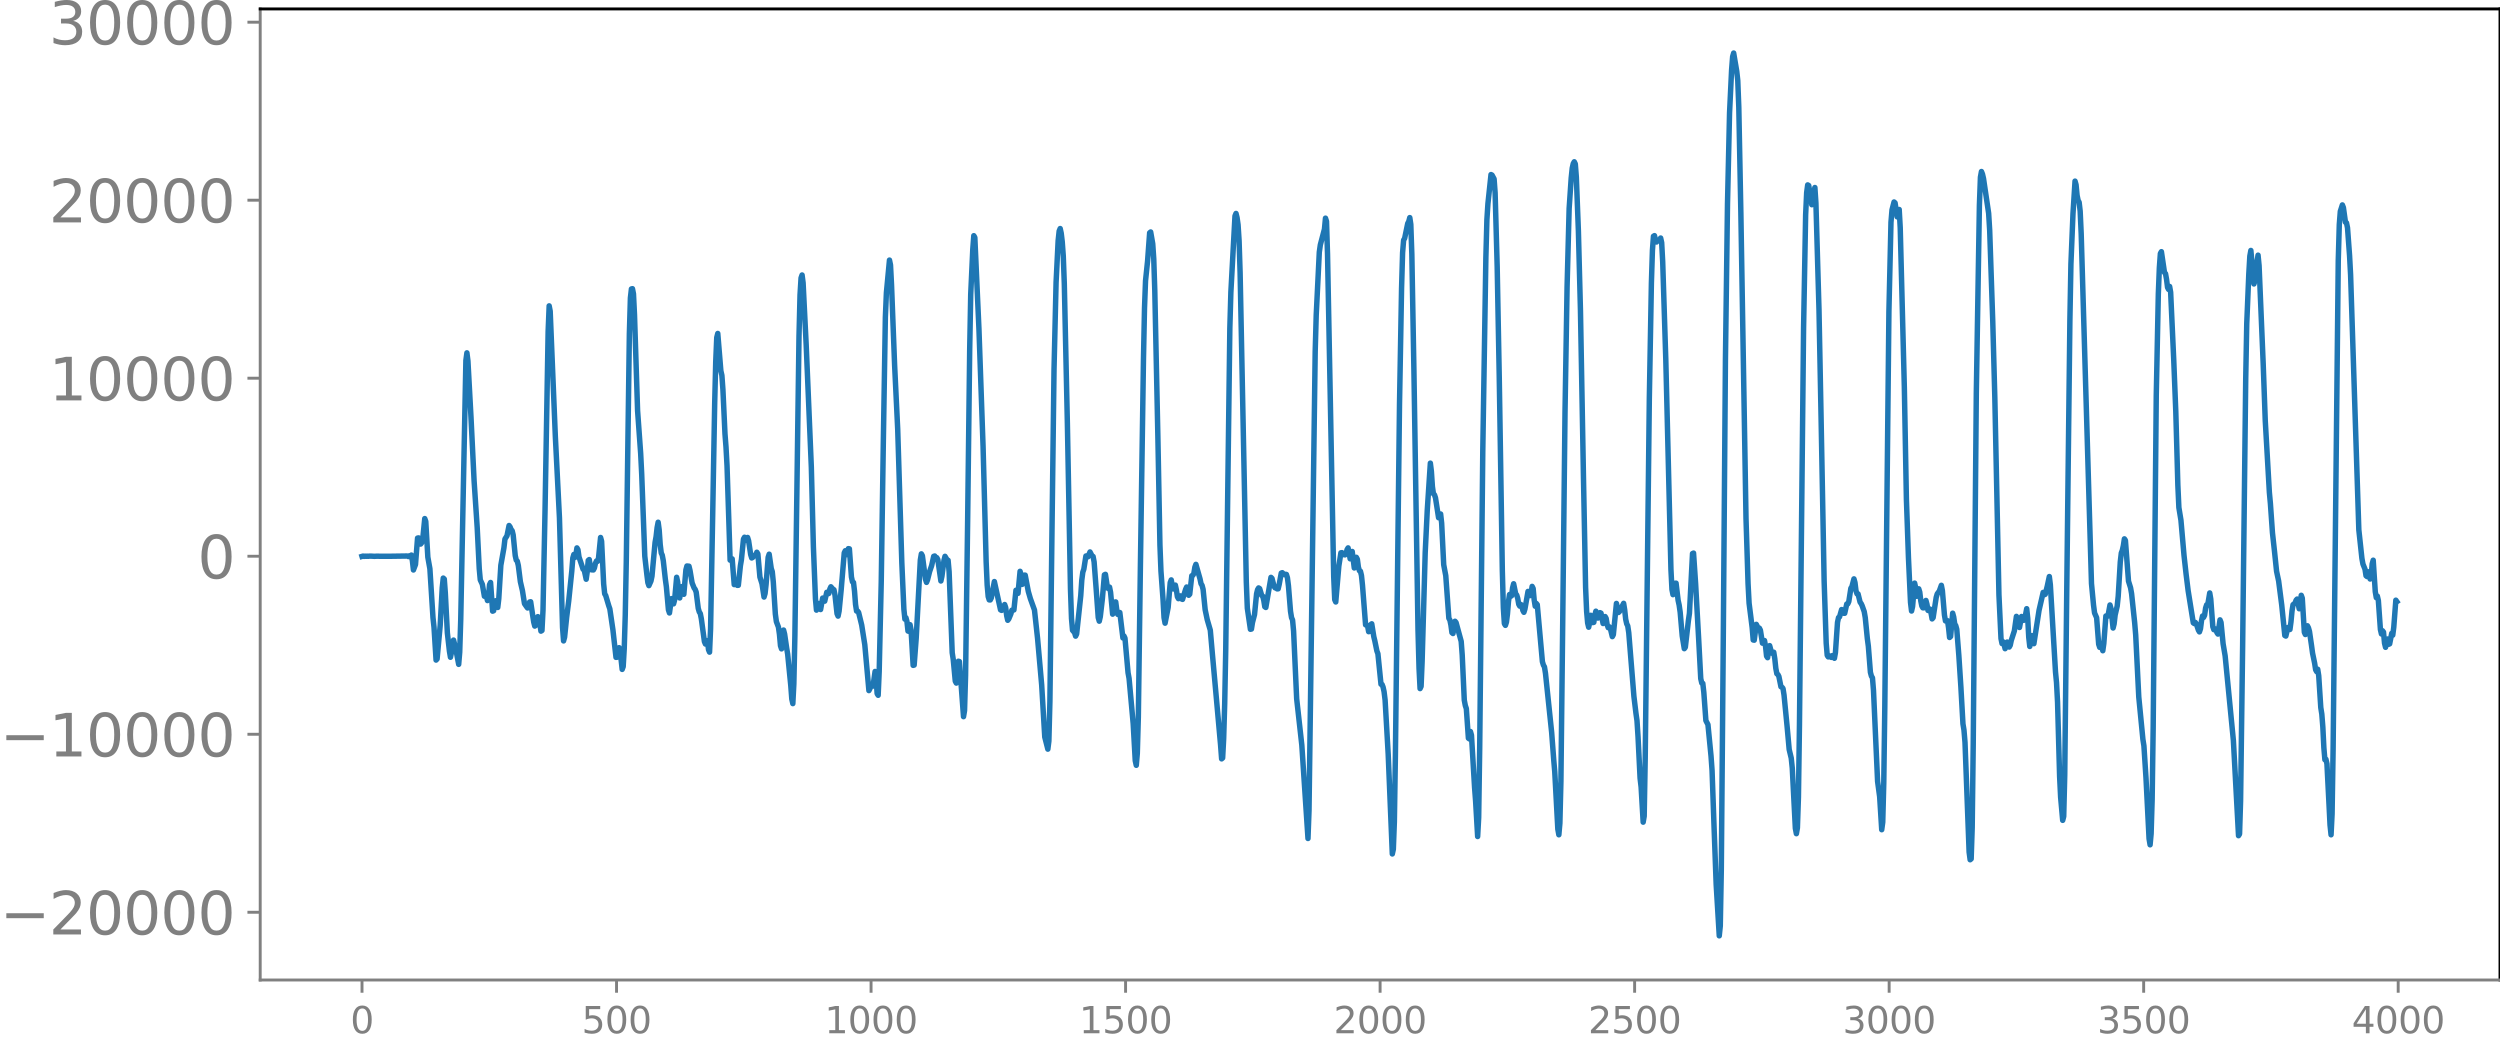 <svg xmlns="http://www.w3.org/2000/svg" xmlns:xlink="http://www.w3.org/1999/xlink" width="913.477" height="380.315" viewBox="0 0 685.107 285.236"><defs><style>*{stroke-linejoin:round;stroke-linecap:butt}</style></defs><g id="figure_1"><path id="patch_1" d="M0 285.236h685.107V0H0v285.236z" style="fill:none"/><g id="axes_1"><path id="patch_2" d="M71.308 268.558h613.8V2.446h-613.8v266.112z" style="fill:none"/><g id="matplotlib.axis_1"><g id="xtick_1"><g id="line2d_1"><defs><path id="macb5457d66" d="M0 0v3.5" style="stroke:gray;stroke-width:.8"/></defs><use xlink:href="#macb5457d66" x="99.207" y="268.558" style="fill:gray;stroke:gray;stroke-width:.8"/></g><g id="text_1" style="fill:gray" transform="matrix(.1 0 0 -.1 96.026 283.156)"><defs><path id="DejaVuSans-30" d="M2034 4250q-487 0-733-480-245-479-245-1442 0-959 245-1439 246-480 733-480 491 0 736 480 246 480 246 1439 0 963-246 1442-245 480-736 480zm0 500q785 0 1199-621 414-620 414-1801 0-1178-414-1799Q2819-91 2034-91q-784 0-1198 620-414 621-414 1799 0 1181 414 1801 414 621 1198 621z" transform="scale(.016)"/></defs><use xlink:href="#DejaVuSans-30"/></g></g><g id="xtick_2"><use xlink:href="#macb5457d66" id="line2d_2" x="168.958" y="268.558" style="fill:gray;stroke:gray;stroke-width:.8"/><g id="text_2" style="fill:gray" transform="matrix(.1 0 0 -.1 159.414 283.156)"><defs><path id="DejaVuSans-35" d="M691 4666h2478v-532H1269V2991q137 47 274 70 138 23 276 23 781 0 1237-428 457-428 457-1159 0-753-469-1171Q2575-91 1722-91q-294 0-599 50Q819 9 494 109v635q281-153 581-228t634-75q541 0 856 284 316 284 316 772 0 487-316 771-315 285-856 285-253 0-505-56-251-56-513-175v2344z" transform="scale(.016)"/></defs><use xlink:href="#DejaVuSans-35"/><use xlink:href="#DejaVuSans-30" x="63.623"/><use xlink:href="#DejaVuSans-30" x="127.246"/></g></g><g id="xtick_3"><use xlink:href="#macb5457d66" id="line2d_3" x="238.708" y="268.558" style="fill:gray;stroke:gray;stroke-width:.8"/><g id="text_3" style="fill:gray" transform="matrix(.1 0 0 -.1 225.982 283.156)"><defs><path id="DejaVuSans-31" d="M794 531h1031v3560L703 3866v575l1116 225h631V531h1031V0H794v531z" transform="scale(.016)"/></defs><use xlink:href="#DejaVuSans-31"/><use xlink:href="#DejaVuSans-30" x="63.623"/><use xlink:href="#DejaVuSans-30" x="127.246"/><use xlink:href="#DejaVuSans-30" x="190.869"/></g></g><g id="xtick_4"><use xlink:href="#macb5457d66" id="line2d_4" x="308.457" y="268.558" style="fill:gray;stroke:gray;stroke-width:.8"/><g id="text_4" style="fill:gray" transform="matrix(.1 0 0 -.1 295.733 283.156)"><use xlink:href="#DejaVuSans-31"/><use xlink:href="#DejaVuSans-35" x="63.623"/><use xlink:href="#DejaVuSans-30" x="127.246"/><use xlink:href="#DejaVuSans-30" x="190.869"/></g></g><g id="xtick_5"><use xlink:href="#macb5457d66" id="line2d_5" x="378.207" y="268.558" style="fill:gray;stroke:gray;stroke-width:.8"/><g id="text_5" style="fill:gray" transform="matrix(.1 0 0 -.1 365.483 283.156)"><defs><path id="DejaVuSans-32" d="M1228 531h2203V0H469v531q359 372 979 998 621 627 780 809 303 340 423 576 121 236 121 464 0 372-261 606-261 235-680 235-297 0-627-103-329-103-704-313v638q381 153 712 231 332 78 607 78 725 0 1156-363 431-362 431-968 0-288-108-546-107-257-392-607-78-91-497-524-418-433-1181-1211z" transform="scale(.016)"/></defs><use xlink:href="#DejaVuSans-32"/><use xlink:href="#DejaVuSans-30" x="63.623"/><use xlink:href="#DejaVuSans-30" x="127.246"/><use xlink:href="#DejaVuSans-30" x="190.869"/></g></g><g id="xtick_6"><use xlink:href="#macb5457d66" id="line2d_6" x="447.957" y="268.558" style="fill:gray;stroke:gray;stroke-width:.8"/><g id="text_6" style="fill:gray" transform="matrix(.1 0 0 -.1 435.233 283.156)"><use xlink:href="#DejaVuSans-32"/><use xlink:href="#DejaVuSans-35" x="63.623"/><use xlink:href="#DejaVuSans-30" x="127.246"/><use xlink:href="#DejaVuSans-30" x="190.869"/></g></g><g id="xtick_7"><use xlink:href="#macb5457d66" id="line2d_7" x="517.707" y="268.558" style="fill:gray;stroke:gray;stroke-width:.8"/><g id="text_7" style="fill:gray" transform="matrix(.1 0 0 -.1 504.983 283.156)"><defs><path id="DejaVuSans-33" d="M2597 2516q453-97 707-404 255-306 255-756 0-690-475-1069Q2609-91 1734-91q-293 0-604 58T488 141v609q262-153 574-231 313-78 654-78 593 0 904 234t311 681q0 413-289 645-289 233-804 233h-544v519h569q465 0 712 186t247 536q0 359-255 551-254 193-729 193-260 0-557-57-297-56-653-174v562q360 100 674 150t592 50q719 0 1137-327 419-326 419-882 0-388-222-655t-631-370z" transform="scale(.016)"/></defs><use xlink:href="#DejaVuSans-33"/><use xlink:href="#DejaVuSans-30" x="63.623"/><use xlink:href="#DejaVuSans-30" x="127.246"/><use xlink:href="#DejaVuSans-30" x="190.869"/></g></g><g id="xtick_8"><use xlink:href="#macb5457d66" id="line2d_8" x="587.457" y="268.558" style="fill:gray;stroke:gray;stroke-width:.8"/><g id="text_8" style="fill:gray" transform="matrix(.1 0 0 -.1 574.732 283.156)"><use xlink:href="#DejaVuSans-33"/><use xlink:href="#DejaVuSans-35" x="63.623"/><use xlink:href="#DejaVuSans-30" x="127.246"/><use xlink:href="#DejaVuSans-30" x="190.869"/></g></g><g id="xtick_9"><use xlink:href="#macb5457d66" id="line2d_9" x="657.207" y="268.558" style="fill:gray;stroke:gray;stroke-width:.8"/><g id="text_9" style="fill:gray" transform="matrix(.1 0 0 -.1 644.482 283.156)"><defs><path id="DejaVuSans-34" d="M2419 4116 825 1625h1594v2491zm-166 550h794V1625h666v-525h-666V0h-628v1100H313v609l1940 2957z" transform="scale(.016)"/></defs><use xlink:href="#DejaVuSans-34"/><use xlink:href="#DejaVuSans-30" x="63.623"/><use xlink:href="#DejaVuSans-30" x="127.246"/><use xlink:href="#DejaVuSans-30" x="190.869"/></g></g></g><g id="matplotlib.axis_2"><g id="ytick_1"><g id="line2d_10"><defs><path id="m7cbb929b31" d="M0 0h-3.5" style="stroke:gray;stroke-width:.8"/></defs><use xlink:href="#m7cbb929b31" x="71.308" y="250.002" style="fill:gray;stroke:gray;stroke-width:.8"/></g><g id="text_10" style="fill:gray" transform="matrix(.16 0 0 -.16 0 256.081)"><defs><path id="DejaVuSans-2212" d="M678 2272h4006v-531H678v531z" transform="scale(.016)"/></defs><use xlink:href="#DejaVuSans-2212"/><use xlink:href="#DejaVuSans-32" x="83.789"/><use xlink:href="#DejaVuSans-30" x="147.412"/><use xlink:href="#DejaVuSans-30" x="211.035"/><use xlink:href="#DejaVuSans-30" x="274.658"/><use xlink:href="#DejaVuSans-30" x="338.281"/></g></g><g id="ytick_2"><use xlink:href="#m7cbb929b31" id="line2d_11" x="71.308" y="201.218" style="fill:gray;stroke:gray;stroke-width:.8"/><g id="text_11" style="fill:gray" transform="matrix(.16 0 0 -.16 0 207.296)"><use xlink:href="#DejaVuSans-2212"/><use xlink:href="#DejaVuSans-31" x="83.789"/><use xlink:href="#DejaVuSans-30" x="147.412"/><use xlink:href="#DejaVuSans-30" x="211.035"/><use xlink:href="#DejaVuSans-30" x="274.658"/><use xlink:href="#DejaVuSans-30" x="338.281"/></g></g><g id="ytick_3"><use xlink:href="#m7cbb929b31" id="line2d_12" x="71.308" y="152.433" style="fill:gray;stroke:gray;stroke-width:.8"/><use xlink:href="#DejaVuSans-30" id="text_12" style="fill:gray" transform="matrix(.16 0 0 -.16 54.127 158.512)"/></g><g id="ytick_4"><use xlink:href="#m7cbb929b31" id="line2d_13" x="71.308" y="103.648" style="fill:gray;stroke:gray;stroke-width:.8"/><g id="text_13" style="fill:gray" transform="matrix(.16 0 0 -.16 13.408 109.727)"><use xlink:href="#DejaVuSans-31"/><use xlink:href="#DejaVuSans-30" x="63.623"/><use xlink:href="#DejaVuSans-30" x="127.246"/><use xlink:href="#DejaVuSans-30" x="190.869"/><use xlink:href="#DejaVuSans-30" x="254.492"/></g></g><g id="ytick_5"><use xlink:href="#m7cbb929b31" id="line2d_14" x="71.308" y="54.863" style="fill:gray;stroke:gray;stroke-width:.8"/><g id="text_14" style="fill:gray" transform="matrix(.16 0 0 -.16 13.408 60.942)"><use xlink:href="#DejaVuSans-32"/><use xlink:href="#DejaVuSans-30" x="63.623"/><use xlink:href="#DejaVuSans-30" x="127.246"/><use xlink:href="#DejaVuSans-30" x="190.869"/><use xlink:href="#DejaVuSans-30" x="254.492"/></g></g><g id="ytick_6"><use xlink:href="#m7cbb929b31" id="line2d_15" x="71.308" y="6.079" style="fill:gray;stroke:gray;stroke-width:.8"/><g id="text_15" style="fill:gray" transform="matrix(.16 0 0 -.16 13.408 12.158)"><use xlink:href="#DejaVuSans-33"/><use xlink:href="#DejaVuSans-30" x="63.623"/><use xlink:href="#DejaVuSans-30" x="127.246"/><use xlink:href="#DejaVuSans-30" x="190.869"/><use xlink:href="#DejaVuSans-30" x="254.492"/></g></g></g><path id="line2d_16" d="m99.207 152.477.282-.086.282.081.282-.076.282.072.282-.068.282.064.282-.06.564.003.846.048.846-.04.846.032 1.128-.004 1.691-.008 4.512-.066.282.147.282-.197.282.285.282-.49.282 1.6.282 2.483.563-1.489.564-7.251.282-.05.282 1.661.282.029.282-.35.282-.918.564-5.714.282.784.564 9.782.564 3.172.846 13.405.282 2.62.564 9.01.282-.308.846-9.142.563-10.375.282-2.64.282.268.282 3.78.564 11 .564 4.976.282 1.67.282-1.372.282-2.596.282-.737.564 2.17.846 4.48.282-3.348.282-8.968 1.41-70.953.281-2.097.282 2.231.846 15.546.846 17.353.846 12.72.564 11.3.282 3.074.564 1.21.564 3.271.282-.14.282.233.282 1.09.282-1.11.282-3.24.282-.606.563 7.86.282-.123.282-2.172.282-.556.282 1.214.282.619.282-2.392.564-9.164.846-4.775.282-2.415.564-.897.564-2.81.282.394.282.715.282.295.282 1.18.564 5.668.282 1.243.282.277.282 1.187.563 4.445.564 2.434.564 3.574.564.823.282.36.282-.467.282-1.165.282-.07.564 3.786.282 1.811.282 1.069.282-.222.564-2.364.282.24.564 3.728.282-.181.282-5.527.563-27.617.846-48.833.282-6.978.282 1.466 1.41 34.302 1.128 22.332.846 30.001.282 3.712.282-1.023.564-5.46.564-4.466.845-8.203.282-3.57.282-.965.282.83.282-.79.282-1.836.282.487.282 1.98 1.128 3.39.282.078.564 2.646.282-2.025.282-3.132.282-.23.282 1.894.282.91.564.037.282-.536.282-1.278.282-.634.281.098.282-.887.564-5.657.282 1.033.564 11.715.282 2.697.282.463.846 2.841.282.806.846 5.757.846 7.542.282-.037.564-2.617.282.763.564 5.185.281-.764.282-4.857.282-9.172.282-14.69.846-62.544.282-9.749.282-2.479.282-.068.282 1.411.282 5.72.846 26.317.846 11.724.282 5.65.846 22.47.564 5.007.282 2.258.282.818.563-1.263.282-1.34.846-9.232.282-1.593.282-2.484.282-1.467.282 2.093.282 4.02.282 2.294.282.635.282 1.51.564 5.074.282 2.056.564 6.322.282.86.564-3.931.282.288.282 1.144.282-1.038.563-6.238.282 1.308.282 3.434.282.922.282-2.139.282-.973.282 1.735.282.371.564-6.71.282-1.044.564.06.282 1.175.564 3.384.564 1.415.282.374.282.759.564 4.441.282.978.282.449.281 1.41.846 6.27.282.669.282-.942.282.09.282 2.413.282.662.282-6.394.564-30.41.564-31.453.282-11.302.282-6.644.282-1.123.846 10.25.282 1.238.282 3.882.564 12.121.282 3.634.282 5.117.845 25.878.282-.296.282-.057.564 7.056.282-.252.282-.694.282 1.148.282-.017.564-5.345.282-1.68.564-5.641.282-.501.282.857.282-.228.282-.572.282.915.564 3.769.282.936.282-.153.281-.534.282.094.282-.08.282-.895.282.442.564 6.377.564 1.792.564 3.67.282-.96.282-2.521.564-7.412.282-.85.564 3.91.282.871.282 2.796.564 8.832.282 2.068.564 1.495.281 1.99.282 3.12.282.857.564-5.153.282 1.078.564 3.852.282 1.707.846 8.55.282 3.709.282 1.26.282-5.427.282-13.09.564-40.714.564-41.45.282-11.309.282-4.647.282-.82.282 2.162.845 16.982 1.41 33.496.564 21.827.564 14.29.282 3.081.564-1.818.282 1.103.282.552.564-3.136.282.646.282.199.564-2.432.282.428.282-.106.282-1.214.282-.62.563.65.282.168.282 1.448.564 5.114.282.657.282-1.363.564-5.77.846-10.199.282-.579.282 1.086.282-.038.282-1.623.282.044.564 7.717.282 1.325.282.172.282 2.375.282 3.676.282 1.8.282-.001.281.366.846 3.475.846 5.38 1.128 12.568.282-.537.282-1.05.564.359.564-4.01.282 1.853.282 4.23.282.442.282-6.49.564-24.7.564-37.803.563-34.612.282-6.694.846-8.961.282 1.353.282 5.466.846 22.011.846 17.528 1.128 36.602.564 12.707.282 2.726.282-.392.282 1.054.282 2.607.282.086.281-1.831.282 1.437.564 9.708.282-.077.564-7.417 1.128-21.375.282-1.688.282.514.564 4.265.282 2.175.282.86.282-.689.564-2.25.564-1.646.564-2.552.282-.088.282.417.281.036.282.51.846 5.88.282-1.297.564-4.346.282-1.11.564.941.282.137.282 3.153.846 22.179.282 1.828.564 5.98.282.518.564-5.99.282.092 1.127 15.099.282-1.674.282-9.622.564-42.2.564-47.061.282-15.178.564-12.306.282-3.761.282.479 1.128 25.095 1.128 32.125.846 31.688.282 6.351.281 3.169.282.895.282.017.282-.551.846-4.487 1.692 7.754.282.146.282-.19.564-1.417.282.833.282 2.253.282 1.233.282-.365.564-1.36.282-1.035.564-.073.563-5.399.282.187.282.664.564-6.038.282 1.06.282 2.525.282-.533.282-2.003.282.002.846 4.461.564 1.955 1.128 3.14.846 7.788 1.127 12.742.846 14.27.846 3.325.282-2.226.282-10.807.564-46.304.564-44.686.564-23.885.564-11.413.282-2.657.282-.686.282 1.283.282 2.358.282 3.88.282 7.566.845 38.45.846 45.213.282 8.102.282 3.234.564.664.282.943.282-.592 1.128-10.504.282-4.234.282-2.187.282-.834.564-3.607.282-.05.282.269.564-1.33.564 1.098.281.135.282 1.508.564 7.44.564 7.806.282.985.282-1.23.564-4.849.564-6.625.282-.133.564 3.757.282.129.282-.383.282 1.43.564 5.978.282-.965.282-2.337.282-.05.282 2.137.282 1.28.281-.514.282.002.846 6.965.282-.548.282.6.846 9.487.282 1.548 1.128 12.446.564 10.102.282 1.267.282-3.264.282-9.912.564-41.325.846-56.887.282-13.933.281-7.448.564-5.447.564-7.711.282-.226.564 3.23.282 4.17.282 8.677.846 40.013.564 29.668.282 7.18.564 7.707.282 5.04.282 1.52.846-4.315.564-6.804.281-.741.282 1.586.282.893.282-.683.282-.37.282 1.321.282 1.877.282.517.282-.694.282-.065.282.829.282.127.846-2.755.282-.632.282.657.282 1.603.282-.302.564-5.045.282-.113.282-.482.282-1.76.282-.765 1.127 3.983.282 1.328.282.443.282 1.106.564 5.567.564 2.7.846 2.915.564 6.436 2.256 25.075.282 3.747.282-.254.281-5.325.282-9.491.282-14.666 1.128-88.318.282-9.823 1.128-20.894.282-.692.282 1.12.282 1.987.282 4.388.282 8.856 1.692 84.584.282 7.233.845 5.783.282-.062.282-1.784.564-2.182.564-5.697.282-1.153.282-.454.282.193.564 1.879.282.2.282 1.136.282 1.751.282.193 1.41-8.246.282.276.564 2.186.282.408.281.027.282.259.282-.018.282-1.213.564-3.093.282-.112.564.529.282-.106.282.051.282.905.282 2.222.564 6.962.282 1.755.282.647.282 3.037.846 18.566 1.41 12.686 1.691 25.58.282-7.653 1.692-125.754.282-10.026.846-17.256.282-1.988 1.128-4.301.282-3.012.282.874.281 9.044 1.692 88.338.282 6.306.282.615.846-9.863.564-3.61.282-.044.282.511.564.097.282-.243.282-1.204.282-.464.564 2.992.564-2.008.563 4.517.282-.913.282-2.01.282.536.282 2.151.282.984.282.142.282 1.164.282 2.694.846 10.839.282.033.282.332.282 1.512.282-.076.282-1.866.282-.217.564 3.521.282 1.159.564 2.765.282.756.845 8.362.282.045.282.71.282 1.28.282 2.306.846 14.82 1.128 27.342.282-1.271.282-7.495.282-17.987 1.128-96.44.564-31.857.282-9.708.282-3.453.282-.483.845-4.088.282-.528.282-1.071.282 1.863.282 8.172.564 31.527 1.128 71.6.282 10.364.282 5.542.282-.603.282-6.81.846-29.854.564-11.625.846-12.887.282 2.236.281 4.178.282 1.978.282.256.282.85.846 5.456.282-.255.282-.766.282 2.507.564 11.404.564 3 .846 11.676.282.468.282 1.367.282 2.09.282.243.564-3.356.282.339 1.41 5.17.281 3.752.564 12.347.282 1.48.282.845.564 8.102.282.209.282-2.023.282 1 .846 14.286.282 3.704.564 9.775.282-5.21.282-19.05.846-81.463.845-52.925.282-10.388.282-4.382.846-7.983.282.146.564 1.048.282 3.823.564 20.208.564 30.073.846 53.172.282 10.285.282 4.312.282.466.282-.877.282-2.256.282-3.424.282-1.887.281.524.282-.19.282-2.177.282-1.108.564 2.749.282.335.282.937.282 1.614.282.495.282-.459.282.371.282 1.267.282.51.282-.905.846-4.816.282.261.282.883.282-.73.282-1.792.282.574.282 3.137.282 1.723.281-.786.282.351 1.41 15.633.282.944.282.479.282 1.767 1.692 16.197.564 7.466.282 3.296.846 15.742.282 1.544.282-3.19.282-11.391.563-49.784.564-51.634.564-34.179.564-21.445.564-8.355.282-2.7.282-1.258.282-.492.282.594.282 3.605.564 14.789.564 21.739.846 46.808.564 29.121.282 6.557.282 3.182.281 1.151.282-1.293.282-1.969.282.266.282 1.73.282-.07.282-1.995.282-1.058.564 1.88.282-.445.282-1.032.282.128.564 2.842.282-.668.282-1.235.282.496.282 1.756.282.792.282-.246.282.355.564 2.347.282-.536.845-8.559.564 2.48.282-.271 1.128-2.24.282 1.746.282 2.606.282 1.267.282.565.282 1.89 1.41 17.424.564 4.667.282 1.986.282 4.367.564 11.395.281 2.412.564 9.643.282-1.628.282-15.925 1.128-98.707.564-31.487.282-8.944.282-3.862.282-.173.282 1.22.282.519.282-.382.564-.264.282-.439.282 1.264.282 5.274.846 26.693 1.41 57.532.281 5.538.282 1.427.282-1.25.282-1.877.282-.02.564 4.715.282 1.284.282 1.976.564 6.5.564 3.477.282-.37.846-7.342.282-1.986.845-16.368.282-.126.564 8.353.846 15.34.564 10.71.282 1.213.282.087.282 2.484.564 7.716.564 1.084.846 8.644.282 3.931.564 15.93.564 15.362.845 14.03.282-2.707.282-15.52.564-66.167.564-73.393.564-42.783.564-24.937.564-11.835.282-3.593.282-.985.846 5.005.282 2.538.282 7.333.564 28.94 1.41 83.735.563 17.879.282 5.34.846 6.702.282 3.376.282.053.564-4.335.564 1.116.282-.087.282.563.564 3.562.282-.179.282-.538.282 1.585.282 2.686.282.422.282-2.073.282-1.228.563 2.066.282-.245.282-.014.282 1.774.282 2.627.282 1.49.282.197.282.553.564 2.816.282.119.282.36.282 1.807.846 8.642.564 6.269.564 2.363.282 2.727.846 16.513.282 1.47.281-1.599.282-8.355.282-19.786 1.128-108.866.564-30.974.282-6.093.282-2.117.282.166.846 5.263.282-.78.282-2.736.282-1.194.282 4.248.846 29.254.564 29.227.845 45.146.564 16.993.282 3.355.282.4.282-.3.282.307.282.13.282-.486.282.154.282.579.282-1.574.564-8.26.282-1.33.282-.196.564-1.994.282.093.282.916.282.012.564-2.54.282-.049.282-.63.563-3.65.282-.407.564-2.152.282 1.013.282 2.284.282.805.282.021.564 2.28.282.364.282.61.564 1.606.282 1.632.564 5.704.282 2.134.564 7.151.282 1.054.282.443.282 3.44 1.127 24.969.564 4.18.564 9.044.282-2.061.282-10.696.282-20.825 1.128-108.436.564-24.443.282-3.398.564-2.16.282.252.564 3.816.282-1.33.282-.681.282 5.021 1.127 43.726.564 30.657.564 16.058.564 12.221.282 2.35.282-1.217.564-6.43.282 1.25.282 2.366.282-.466.282-1.59.282.91.282 2.406.282 1.388.282.507.282.002.564-2.023.282 1.063.281 1.67.282.055.282-.42.282 1.11.282 1.578.282-.334.846-5.568.282-.954.564-.759.564-1.59.282 1.455.564 6.679.282 1.624.564-.055.282 1.901.282 2.692.282-.271.564-6.387.281 1.026.282 1.918.282.46.282 1 .564 7.15.564 8.673.564 10.087.282 1.716.282 3.38 1.128 30.058.282 2.101.282-.242.282-8.58.282-22.851.846-96.25.846-51.471.281-7.656.282-1.554.282.704.282 1.208 1.41 9.553.282 4.624.846 25.06.564 20.806 1.128 54.059.564 11.973.282 1.371.282-.483.282.714.282 1.177.281-.612.282-1.207.282.44.282.927.282-.488.282-1.323.846-2.613.564-3.98.282.675.282 1.962.282.404.564-3.01.282.19.282.866.282-.178.564-3.013.282 2.62.282 5.226.282 2.501.563-2.966.564 2.205 1.41-9.12 1.128-4.929.282.646.282-.116.564-2.236.564-2.64.282 2.25 1.41 23.875.282 2.939.282 5.332.563 20.325.282 5.775.564 6.31.282-1.08.282-11.31.564-51.852.846-72.764.282-15.399.564-13.795.564-8.971.282.997.282 2.922.282 1.383.282.483.282 2.458.282 6.19 2.82 95.845.563 5.938.282 2.135.564 1.284.564 7.284.282.854.282-.996.282.675.282 1.238.282-2 .564-7.515.282-.088.282.119.563-3.056.282 1.022.564 5.295.282-1.11.282-2.438.564-2.452.282-2.715.564-9.368.282-2.46.282-.762.282-1.25.282-1.877.282.41.846 11.172.564 1.813.282 1.602.846 7.982.282 3.367.845 16.995 1.128 11.587.282 1.799.564 8.753.846 16.695.282 1.665.282-3.045.282-9.354.282-19.733.846-91.063.564-27.736.282-7.196.282-3.923.282-.489.845 5.703.282.313.282 1.549.282 2.25.282.528.282-.814.282 1.6.846 18.515.564 14.2.564 20.155.282 6.125.564 3.449.846 9.687.564 5.076.564 4.565 1.41 8.813.281.199.282-.313.282.42.564 1.71.282.462.282-.865.282-2.2.282-1.285.282.387.282-.587.282-1.998.282-.875.282.101.564-3.353.282 1.664.564 7.588.282.812.281-.256.282.143.282.908.282.408.564-3.891.282.709.564 5.825.564 3.35 2.256 23.167 1.41 26.097.282-.447.281-9.028.564-42.493.846-73.267.282-15.091.564-13.64.282-4.858.282-1.552.846 9.177.282-.89.282-2.055.282-3.092.282-1.852.282 2.879 1.128 26.943.564 15.529 1.127 19.656.282 3.062.564 8.013.564 5.134.564 5.414.564 2.664.846 6.57.846 8.357.282.159.564-2.345.282.446.282.095.282-2.08.282-2.964.281-1.746.564-.449.282-.796.282-.3.564 2.657.282-1.194.282-2.494.282.78.564 9.353.282.613.282-1.567.282-.83.282.55.282.993.564 3.892.282 2.072.564 2.73.282 1.817.282.515.282-.662.281 1.78.564 8.722.282 1.786.282 3.547.282 5.666.282 3.298.282-.138.282 1.26.564 11.103.282 5.639.282 2.709.282-5.711.282-17.817 1.41-133.809.282-9.86.282-3.652.564-1.76.282.729.563 4.018.282.153.282 1.351.564 7.639.282 5.282 2.256 69.854.846 7.842.282 1.543.564 1.403.282 1.8.282.23.282-1.313.282.045.282 1.936.281-.746.282-3.405.282-.999.564 8.618.282 1.646.282-.435.282 1.224.564 7.934.282 1.22.282-.882.282.366.282 3.032.282 1.148.564-2.279.282 1.454.282-.126.564-2.878.282.498.282-2.174.564-7.408.281.404h0" clip-path="url(#p1cc8b50e39)" style="fill:none;stroke:#1f77b4;stroke-width:1.5;stroke-linecap:square"/><path id="patch_3" d="M71.308 268.558V2.446" style="fill:none;stroke:gray;stroke-width:.8;stroke-linejoin:miter;stroke-linecap:square"/><path id="patch_4" d="M685.107 268.558V2.446" style="fill:none;stroke:#000;stroke-width:.8;stroke-linejoin:miter;stroke-linecap:square"/><path id="patch_5" d="M71.308 268.558h613.8" style="fill:none;stroke:gray;stroke-width:.8;stroke-linejoin:miter;stroke-linecap:square"/><path id="patch_6" d="M71.308 2.446h613.8" style="fill:none;stroke:#000;stroke-width:.8;stroke-linejoin:miter;stroke-linecap:square"/></g></g><defs><clipPath id="p1cc8b50e39"><path d="M71.308 2.446h613.8v266.112h-613.8z"/></clipPath></defs></svg>